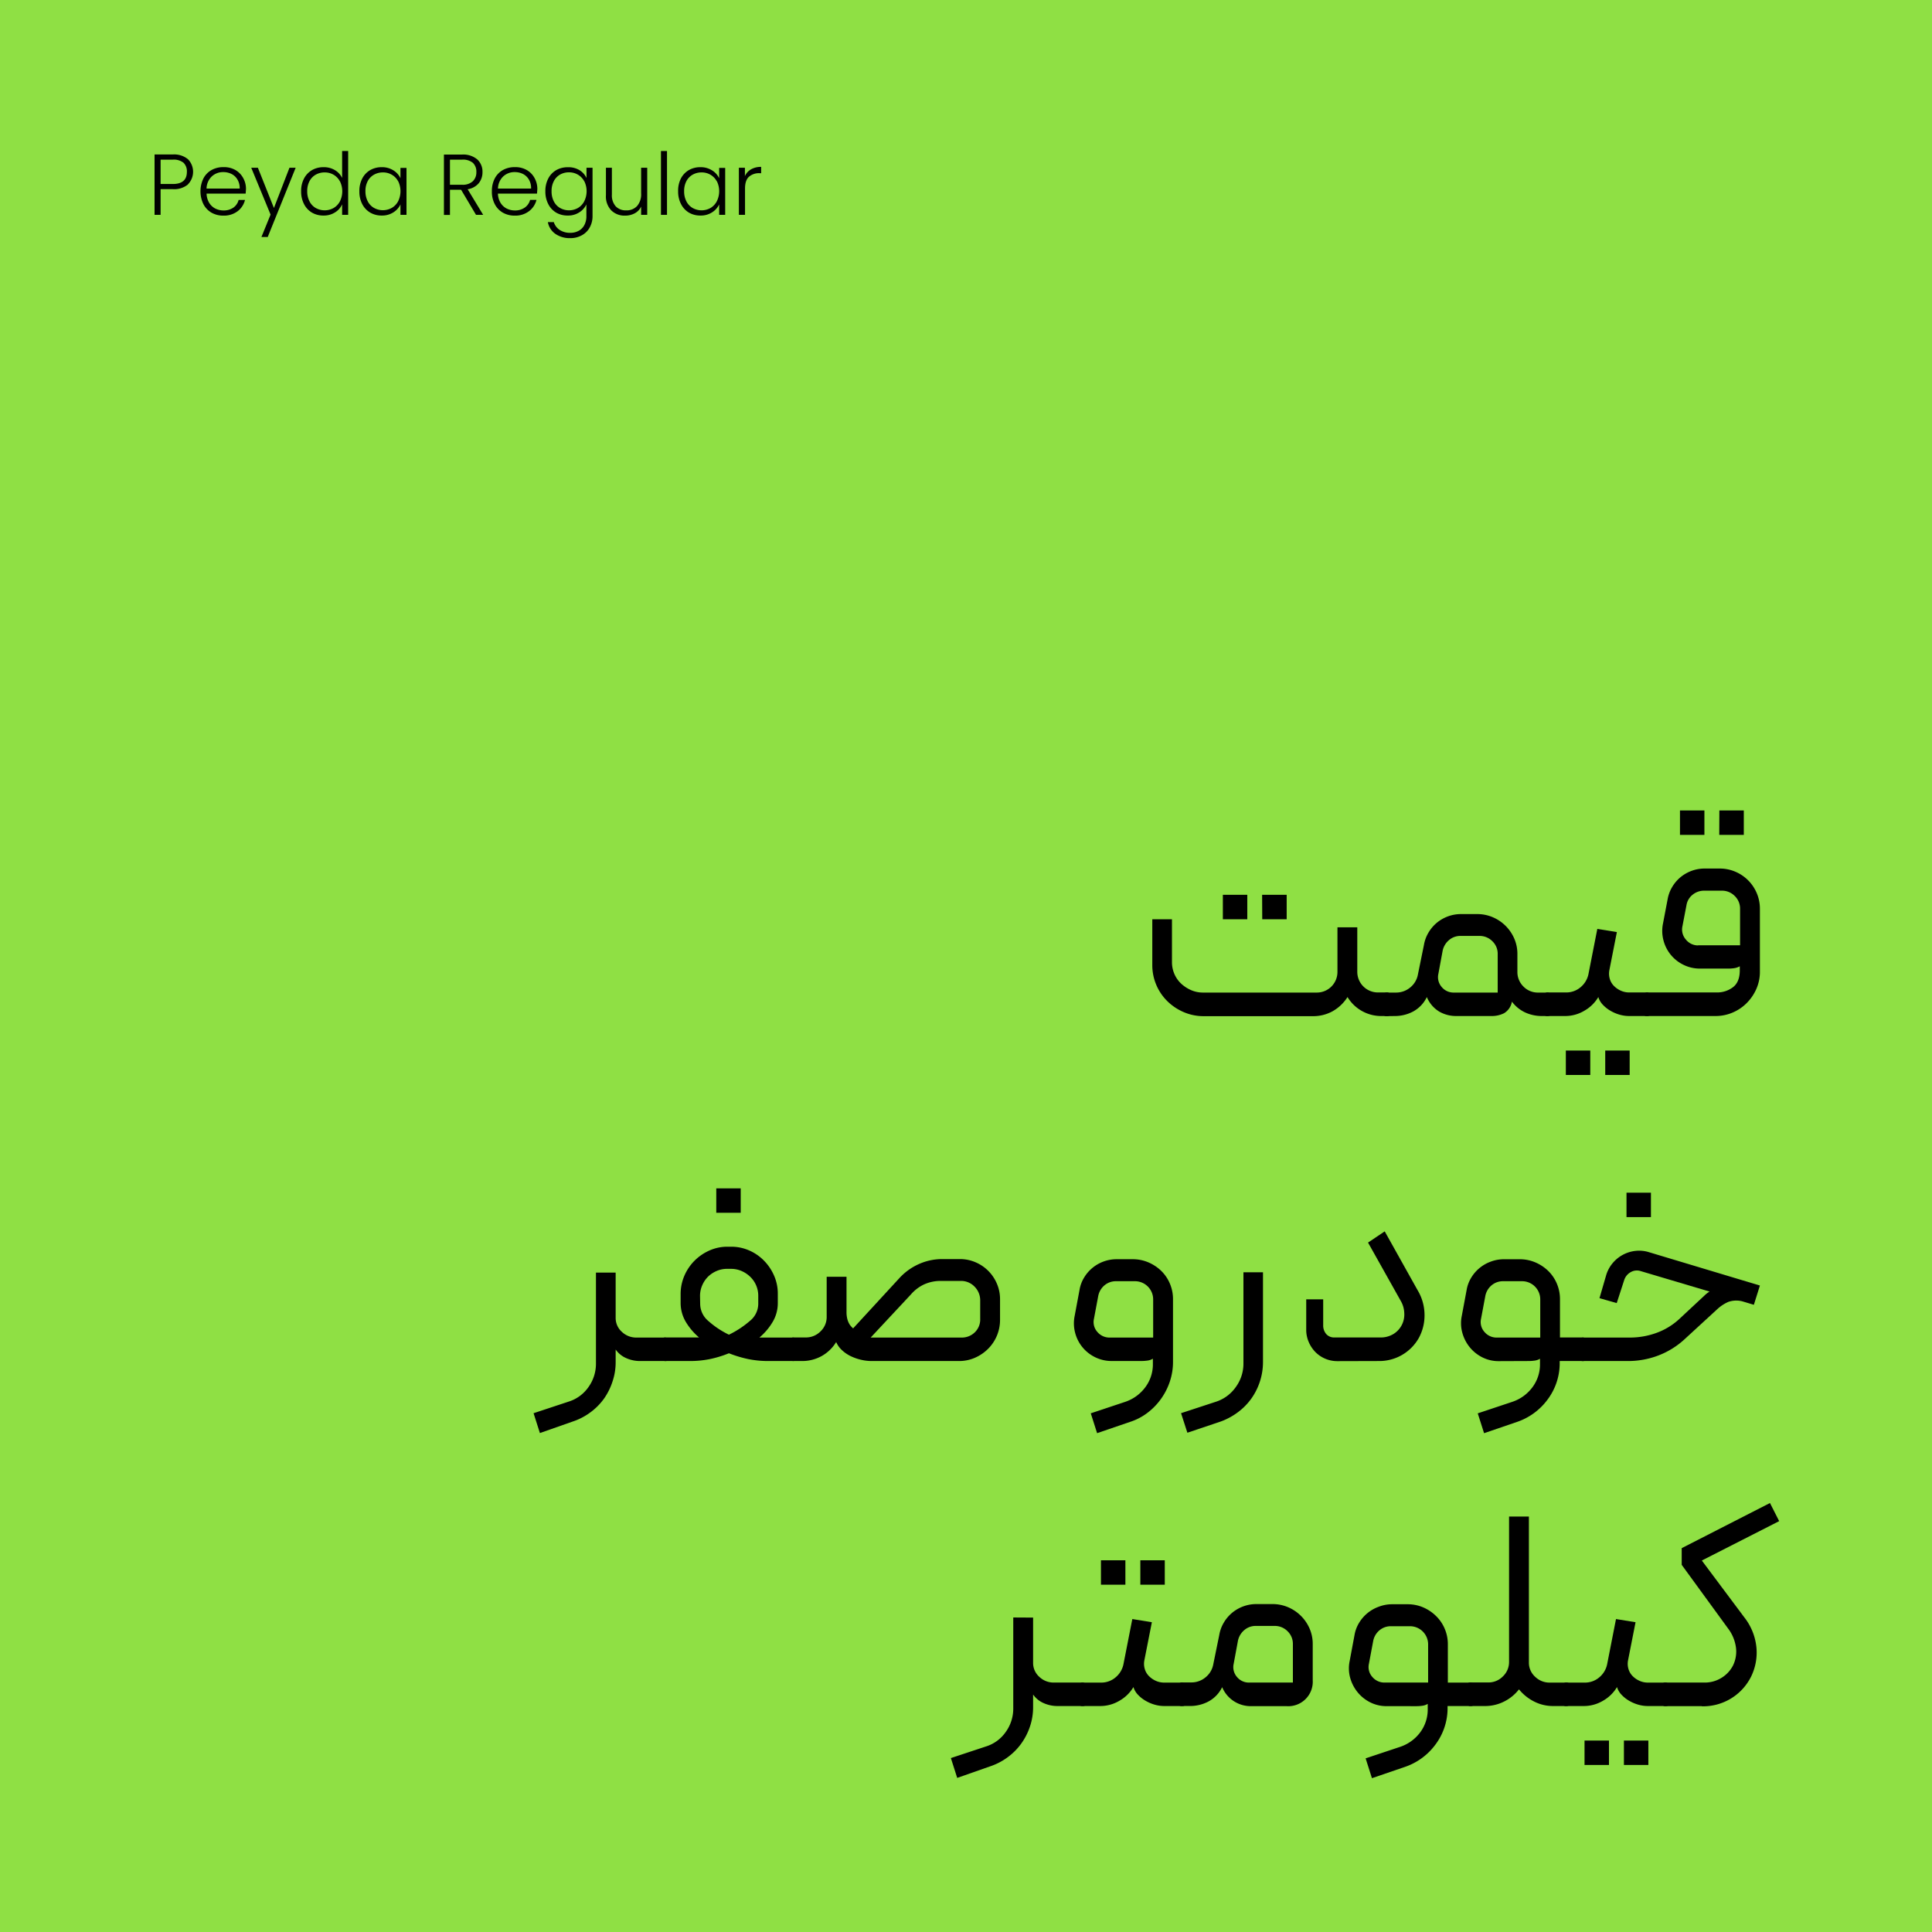<svg xmlns="http://www.w3.org/2000/svg" viewBox="0 0 672 672"><defs><style>.cls-1{fill:#8fe044;}</style></defs><g id="Layer_3" data-name="Layer 3"><rect class="cls-1" width="672" height="672"/></g><g id="Layer_1" data-name="Layer 1"><path d="M407.64,319.74v14.9a10.21,10.21,0,0,0,.85,4.15,10,10,0,0,0,2.35,3.35,12.24,12.24,0,0,0,3.45,2.25,10.21,10.21,0,0,0,4.15.85H458a7.17,7.17,0,0,0,7.2-7.2v-15.5h6.9V338a7.17,7.17,0,0,0,7.2,7.2h3a1.24,1.24,0,0,1,1.4,1.4V352a1.24,1.24,0,0,1-1.4,1.4h-1.7a13.68,13.68,0,0,1-11.9-6.6,14.66,14.66,0,0,1-5.3,5,14,14,0,0,1-6.7,1.65h-38a17.44,17.44,0,0,1-6.95-1.4,18.41,18.41,0,0,1-5.7-3.8,17.55,17.55,0,0,1-5.25-12.6v-15.9Zm17.7,0h8.5v-8.5h-8.5Zm13.7,0h8.5v-8.5H439Z"/><path d="M482.34,353.44a1.24,1.24,0,0,1-1.4-1.4v-5.4a1.45,1.45,0,0,1,.4-.95,1.29,1.29,0,0,1,1-.45h3.2a7.62,7.62,0,0,0,5-1.8,7.49,7.49,0,0,0,2.65-4.5l2.1-10.3a12.49,12.49,0,0,1,1.6-4.3,13.13,13.13,0,0,1,2.9-3.4,13.3,13.3,0,0,1,3.85-2.2,13,13,0,0,1,4.55-.8h5.6a13.68,13.68,0,0,1,5.45,1.1,14.18,14.18,0,0,1,7.45,7.4,13.34,13.34,0,0,1,1.1,5.4v6.1a7.06,7.06,0,0,0,2.1,5.2,6.94,6.94,0,0,0,5.1,2.1h3.2a1.29,1.29,0,0,1,1,.45,1.4,1.4,0,0,1,.4.95V352a1.24,1.24,0,0,1-1.4,1.4h-1.9a13.88,13.88,0,0,1-5.7-1.2,12.14,12.14,0,0,1-4.7-3.8,5.91,5.91,0,0,1-2.7,4,9.52,9.52,0,0,1-4.5,1h-12.2a11.69,11.69,0,0,1-5.9-1.55,10.71,10.71,0,0,1-4.3-5.05,11.22,11.22,0,0,1-4.8,5.05,13.58,13.58,0,0,1-6.3,1.55Zm23.4-8.2h15.2v-13.4a6,6,0,0,0-1.85-4.45,6.19,6.19,0,0,0-4.55-1.85H508a6,6,0,0,0-4,1.45,6.6,6.6,0,0,0-2.2,3.65l-1.5,8.1a5.2,5.2,0,0,0,1.15,4.55A5.32,5.32,0,0,0,505.74,345.24Z"/><path d="M574.24,352a1.24,1.24,0,0,1-1.4,1.4h-6.2a12.12,12.12,0,0,1-3.4-.5,13.64,13.64,0,0,1-3.2-1.4,11.5,11.5,0,0,1-2.6-2.1,6.56,6.56,0,0,1-1.5-2.6,13.25,13.25,0,0,1-4.85,4.75,13,13,0,0,1-6.65,1.85h-6.2a1.24,1.24,0,0,1-1.4-1.4v-5.3a1.56,1.56,0,0,1,.4-1.05,1.29,1.29,0,0,1,1-.45h6.5a7.62,7.62,0,0,0,5-1.8,8,8,0,0,0,2.75-4.5l3.1-15.8,6.8,1.1-2.6,13.2a6.26,6.26,0,0,0,.1,2.95,5.78,5.78,0,0,0,1.4,2.5,7.85,7.85,0,0,0,2.4,1.7,7.06,7.06,0,0,0,3,.65h6.1a1.29,1.29,0,0,1,1,.45,1.52,1.52,0,0,1,.4,1.05Zm-29.6,21.9h8.5v-8.5h-8.5Zm13.7,0h8.5v-8.5h-8.5Z"/><path d="M612.14,338a14.63,14.63,0,0,1-1.25,6,16.1,16.1,0,0,1-3.35,4.9,15.44,15.44,0,0,1-4.9,3.3,15.09,15.09,0,0,1-6,1.2h-23.8a1.24,1.24,0,0,1-1.4-1.4v-5.4a1.56,1.56,0,0,1,1.4-1.4h24.3a9.08,9.08,0,0,0,5.6-1.8q2.4-1.8,2.4-5.9v-1.4a5.64,5.64,0,0,1-1.9.65,14.22,14.22,0,0,1-2.1.15h-9.8a12.83,12.83,0,0,1-5.75-1.3,13.06,13.06,0,0,1-7-8.55,12.82,12.82,0,0,1-.15-5.85l1.6-8.4a12.49,12.49,0,0,1,1.6-4.3,13.13,13.13,0,0,1,2.9-3.4,13.3,13.3,0,0,1,3.85-2.2,13,13,0,0,1,4.55-.8h5.2a13.68,13.68,0,0,1,5.45,1.1,14,14,0,0,1,7.45,7.45,13.68,13.68,0,0,1,1.1,5.45Zm-27.8-56.1h8.5v8.5h-8.5Zm6.3,46.9h14.6v-12.7a6.08,6.08,0,0,0-1.85-4.45,6.19,6.19,0,0,0-4.55-1.85h-6.1a6.33,6.33,0,0,0-4,1.4,5.86,5.86,0,0,0-2.15,3.7l-1.4,7.3a5.26,5.26,0,0,0,1.2,4.6A5.41,5.41,0,0,0,590.64,328.84Zm7.4-46.9h8.5v8.5H598Z"/><path d="M214.14,442.64v15.7a6.45,6.45,0,0,0,2.15,4.9,7.21,7.21,0,0,0,5.05,2h10a1.27,1.27,0,0,1,1,.45,1.52,1.52,0,0,1,.4,1.05V472a1.24,1.24,0,0,1-1.4,1.4h-8.8a11.65,11.65,0,0,1-4.7-1,8.72,8.72,0,0,1-3.7-3v4.4a20.76,20.76,0,0,1-1.1,6.75,22.17,22.17,0,0,1-3,6,21.4,21.4,0,0,1-4.75,4.75,21.82,21.82,0,0,1-6.1,3.15l-11.4,4-2.2-6.9,12.1-4a13.14,13.14,0,0,0,7-5.1,13.9,13.9,0,0,0,2.6-8.2v-31.6Z"/><path d="M236.74,450.14a16,16,0,0,1,1.3-6.4,16.84,16.84,0,0,1,3.55-5.25,17.09,17.09,0,0,1,5.2-3.55,15.28,15.28,0,0,1,6.25-1.3h1.2a15.48,15.48,0,0,1,6.35,1.3,16.29,16.29,0,0,1,5.15,3.55,17.19,17.19,0,0,1,3.5,5.2,15.52,15.52,0,0,1,1.3,6.35v3.1a12.83,12.83,0,0,1-1.75,6.6,21.52,21.52,0,0,1-4.65,5.5h11.8a1.33,1.33,0,0,1,.95.45,1.44,1.44,0,0,1,.45,1.05V472a1.34,1.34,0,0,1-.45.95,1.33,1.33,0,0,1-.95.45h-8.8a34.65,34.65,0,0,1-6.75-.65,41.56,41.56,0,0,1-6.85-2.05,38.45,38.45,0,0,1-6.75,2.05,34.5,34.5,0,0,1-6.75.65h-8.7a1.29,1.29,0,0,1-1-.45,1.45,1.45,0,0,1-.4-.95v-5.3a1.56,1.56,0,0,1,.4-1.05,1.29,1.29,0,0,1,1-.45h11.8a21.93,21.93,0,0,1-4.65-5.5,12.93,12.93,0,0,1-1.75-6.6Zm6.8,3.5a7.81,7.81,0,0,0,2.8,5.8,31.06,31.06,0,0,0,7.2,4.8,33,33,0,0,0,7.3-4.8,7.66,7.66,0,0,0,2.9-5.8v-2.9a9.11,9.11,0,0,0-2.8-6.65,10.16,10.16,0,0,0-3-2,9,9,0,0,0-3.7-.75h-1.4a8.87,8.87,0,0,0-3.6.75,9.79,9.79,0,0,0-3,2,9.67,9.67,0,0,0-2,3,9.06,9.06,0,0,0-.75,3.7Zm5.6-31.8h8.5v-8.5h-8.5Z"/><path d="M294.44,456.24a9.51,9.51,0,0,0,.35,2.8,6.85,6.85,0,0,0,.8,1.75,7,7,0,0,0,1.15,1.25l16.2-17.6a20.53,20.53,0,0,1,6.75-4.8,19.78,19.78,0,0,1,8.05-1.7h6.1a13.64,13.64,0,0,1,5.45,1.1,14,14,0,0,1,7.45,7.45,13.51,13.51,0,0,1,1.1,5.45V459a14.19,14.19,0,0,1-4.15,10.15,14.86,14.86,0,0,1-4.55,3.1,13.62,13.62,0,0,1-5.6,1.15h-30.4a16.05,16.05,0,0,1-3.7-.45,17.53,17.53,0,0,1-3.55-1.25,12.27,12.27,0,0,1-3-2.05,8.49,8.49,0,0,1-2.05-2.85,13.74,13.74,0,0,1-5.1,4.9,13.92,13.92,0,0,1-6.8,1.7h-3a1.29,1.29,0,0,1-1-.45,1.56,1.56,0,0,1-.4-1.05v-5.2a1.56,1.56,0,0,1,.4-1.05,1.29,1.29,0,0,1,1-.45h4.3a7.1,7.1,0,0,0,5.15-2.1,6.84,6.84,0,0,0,2.15-5.1v-13.9h6.9Zm40,9a6.43,6.43,0,0,0,4.6-1.8,6.17,6.17,0,0,0,1.9-4.7v-6.3a6.75,6.75,0,0,0-1.95-4.9,6.5,6.5,0,0,0-4.85-2h-6.8a14,14,0,0,0-5.9,1.2,13.78,13.78,0,0,0-4.6,3.5l-14,15Z"/><path d="M408,473.74a21.47,21.47,0,0,1-1.1,6.8,22.78,22.78,0,0,1-3.05,6,22.49,22.49,0,0,1-4.7,4.85,20.24,20.24,0,0,1-6.15,3.2l-11.4,3.9-2.2-6.9,12-4a14.35,14.35,0,0,0,6.95-5.05,13.24,13.24,0,0,0,2.65-8.15v-1.8a4.74,4.74,0,0,1-1.85.65,15.22,15.22,0,0,1-2.15.15h-10.3a12.83,12.83,0,0,1-5.75-1.3,13.06,13.06,0,0,1-7-8.55,12.82,12.82,0,0,1-.15-5.85l1.7-9.1a12,12,0,0,1,1.6-4.25,13.17,13.17,0,0,1,6.75-5.55,13,13,0,0,1,4.55-.8H394a13.68,13.68,0,0,1,5.45,1.1,14.64,14.64,0,0,1,4.45,2.95,13.43,13.43,0,0,1,3,4.4,13.68,13.68,0,0,1,1.1,5.45Zm-6.9-8.5v-13.3a6.32,6.32,0,0,0-6.3-6.3h-6.6a6.14,6.14,0,0,0-4,1.4,6.45,6.45,0,0,0-2.2,3.7l-1.5,8a5.14,5.14,0,0,0,1.2,4.55,5.47,5.47,0,0,0,4.3,1.95Z"/><path d="M413,498.34l-2.2-6.8,12.2-4a13.48,13.48,0,0,0,6.85-5.1,13.75,13.75,0,0,0,2.65-8.2v-31.7h6.8v31.1a22,22,0,0,1-4,12.75,21.61,21.61,0,0,1-4.7,4.8,23.34,23.34,0,0,1-6,3.25Z"/><path d="M465.14,473.44a10.69,10.69,0,0,1-7.65-3.2,11.44,11.44,0,0,1-2.3-3.5,10.55,10.55,0,0,1-.85-4.2v-10.6h5.9V461a4.56,4.56,0,0,0,1,2.95,3.63,3.63,0,0,0,3,1.25h15.7a8.48,8.48,0,0,0,4.9-1.3,7.94,7.94,0,0,0,3.6-7.2,8.94,8.94,0,0,0-1.1-4l-11.5-20.5,5.8-3.9,11.4,20.4a16.84,16.84,0,0,1,2.45,8.75,16.39,16.39,0,0,1-2,7.95,15.76,15.76,0,0,1-13.95,8Z"/><path d="M521.34,473.44a12.5,12.5,0,0,1-5.7-1.3,13.33,13.33,0,0,1-4.4-3.5,13.72,13.72,0,0,1-2.6-5.05,12.42,12.42,0,0,1-.2-5.85l1.7-9.1a12,12,0,0,1,1.6-4.25,13.17,13.17,0,0,1,6.75-5.55A13,13,0,0,1,523,438h5.6a13.68,13.68,0,0,1,5.45,1.1,14.64,14.64,0,0,1,4.45,2.95,13.43,13.43,0,0,1,3,4.4,13.68,13.68,0,0,1,1.1,5.45v13.3h7.9a1.29,1.29,0,0,1,1,.45,1.4,1.4,0,0,1,.4.95V472a1.24,1.24,0,0,1-1.4,1.4h-8v1.2a21.09,21.09,0,0,1-4.25,12.25,21.94,21.94,0,0,1-10.65,7.75l-11.4,3.9-2.2-6.9,12-4a14.35,14.35,0,0,0,7-5.05,13.24,13.24,0,0,0,2.65-8.15v-1.8a4.74,4.74,0,0,1-1.85.65,15.22,15.22,0,0,1-2.15.15Zm-.7-8.2h15.1v-13.3a6.32,6.32,0,0,0-6.3-6.3h-6.6a6.12,6.12,0,0,0-4,1.4,6.4,6.4,0,0,0-2.2,3.7l-1.5,8a5.14,5.14,0,0,0,1.2,4.55A5.46,5.46,0,0,0,520.64,465.24Z"/><path d="M549.14,466.74a1.58,1.58,0,0,1,.4-1,1.25,1.25,0,0,1,1-.5h16.3a27.07,27.07,0,0,0,9.25-1.6,23.45,23.45,0,0,0,7.95-4.8l8.8-8.2a9.62,9.62,0,0,1,1.8-1.4l-23.9-7.1a4.27,4.27,0,0,0-3.55.35,4.83,4.83,0,0,0-2.25,2.75l-2.6,8-6-1.7,2.3-7.9a11.66,11.66,0,0,1,2.25-4.25,12,12,0,0,1,8-4.3,11.49,11.49,0,0,1,4.65.45l38.6,11.6-2.1,6.7-4-1.2a8.45,8.45,0,0,0-4.9.2,13.81,13.81,0,0,0-3.8,2.5L585.74,466a28.37,28.37,0,0,1-9,5.5,29.38,29.38,0,0,1-10.45,1.9h-15.7a1.24,1.24,0,0,1-1.4-1.4Zm16.6-43.4h8.5v-8.5h-8.5Z"/><path d="M359.34,562.64v15.7a6.45,6.45,0,0,0,2.15,4.9,7.19,7.19,0,0,0,5.05,2h10a1.27,1.27,0,0,1,1,.45,1.52,1.52,0,0,1,.4,1V592a1.24,1.24,0,0,1-1.4,1.4h-8.8a11.65,11.65,0,0,1-4.7-1,8.72,8.72,0,0,1-3.7-3v4.4a21,21,0,0,1-1.1,6.75,22.17,22.17,0,0,1-3.05,5.95,21.4,21.4,0,0,1-4.75,4.75,21.82,21.82,0,0,1-6.1,3.15l-11.4,4-2.2-6.9,12.1-4a13.14,13.14,0,0,0,7-5.1,13.9,13.9,0,0,0,2.6-8.2v-31.6Z"/><path d="M412.54,592a1.24,1.24,0,0,1-1.4,1.4h-6.2a12.12,12.12,0,0,1-3.4-.5,13.64,13.64,0,0,1-3.2-1.4,11.5,11.5,0,0,1-2.6-2.1,6.56,6.56,0,0,1-1.5-2.6,13.25,13.25,0,0,1-4.85,4.75,13,13,0,0,1-6.65,1.85h-6.2a1.24,1.24,0,0,1-1.4-1.4v-5.3a1.56,1.56,0,0,1,.4-1,1.29,1.29,0,0,1,1-.45H383a7.62,7.62,0,0,0,5-1.8,8,8,0,0,0,2.75-4.5l3.1-15.8,6.8,1.1-2.6,13.2a6.26,6.26,0,0,0,.1,2.95,5.78,5.78,0,0,0,1.4,2.5,7.85,7.85,0,0,0,2.4,1.7,7.06,7.06,0,0,0,3,.65h6.1a1.27,1.27,0,0,1,1,.45,1.52,1.52,0,0,1,.4,1Zm-29.6-40.8h8.5v-8.5h-8.5Zm13.7,0h8.5v-8.5h-8.5Z"/><path d="M422,578.94l2.1-10.3a12.49,12.49,0,0,1,1.6-4.3,13.13,13.13,0,0,1,2.9-3.4,13.3,13.3,0,0,1,3.85-2.2,13,13,0,0,1,4.55-.8h5.6a13.68,13.68,0,0,1,5.45,1.1,14.18,14.18,0,0,1,7.45,7.4,13.34,13.34,0,0,1,1.1,5.4v12.6a8.51,8.51,0,0,1-9.1,9h-12.2a10.75,10.75,0,0,1-10.2-6.6,11.22,11.22,0,0,1-4.8,5,13.58,13.58,0,0,1-6.3,1.55h-2.9a1.24,1.24,0,0,1-1.4-1.4v-5.4a1.45,1.45,0,0,1,.4-.95,1.29,1.29,0,0,1,1-.45h3.2a7.62,7.62,0,0,0,5.05-1.8A7.49,7.49,0,0,0,422,578.94Zm12.5,6.3h15.2v-13.4a6.08,6.08,0,0,0-1.85-4.45,6.19,6.19,0,0,0-4.55-1.85h-6.5a6,6,0,0,0-4,1.45,6.6,6.6,0,0,0-2.2,3.65l-1.5,8.1a5.2,5.2,0,0,0,1.15,4.55A5.32,5.32,0,0,0,434.54,585.24Z"/><path d="M482.34,593.44a12.5,12.5,0,0,1-5.7-1.3,13.33,13.33,0,0,1-4.4-3.5,13.72,13.72,0,0,1-2.6-5,12.42,12.42,0,0,1-.2-5.85l1.7-9.1a12,12,0,0,1,1.6-4.25,13.17,13.17,0,0,1,6.75-5.55A13,13,0,0,1,484,558h5.6a13.68,13.68,0,0,1,5.45,1.1,14.64,14.64,0,0,1,4.45,3,13.43,13.43,0,0,1,3,4.4,13.68,13.68,0,0,1,1.1,5.45v13.3h7.9a1.29,1.29,0,0,1,1,.45,1.4,1.4,0,0,1,.4.95V592a1.24,1.24,0,0,1-1.4,1.4h-8v1.2a21.09,21.09,0,0,1-4.25,12.25,21.94,21.94,0,0,1-10.65,7.75l-11.4,3.9-2.2-6.9,12-4a14.35,14.35,0,0,0,6.95-5,13.24,13.24,0,0,0,2.65-8.15v-1.8a4.74,4.74,0,0,1-1.85.65,15.22,15.22,0,0,1-2.15.15Zm-.7-8.2h15.1v-13.3a6.32,6.32,0,0,0-6.3-6.3h-6.6a6.12,6.12,0,0,0-4,1.4,6.4,6.4,0,0,0-2.2,3.7l-1.5,8a5.14,5.14,0,0,0,1.2,4.55A5.46,5.46,0,0,0,481.64,585.24Z"/><path d="M544.74,585.24a1.24,1.24,0,0,1,1.4,1.4V592a1.24,1.24,0,0,1-1.4,1.4h-4.5a14.36,14.36,0,0,1-6.7-1.6,16.11,16.11,0,0,1-5.2-4.2,15,15,0,0,1-5.1,4.2,14.56,14.56,0,0,1-6.8,1.6h-4.9a1.24,1.24,0,0,1-1.4-1.4v-5.4a1.24,1.24,0,0,1,1.4-1.4h6.2a7,7,0,0,0,5-2.1,6.88,6.88,0,0,0,2.15-5.1v-50.5h6.9v51a6.59,6.59,0,0,0,2.2,4.75,7.1,7.1,0,0,0,5,2Z"/><path d="M580.74,592a1.24,1.24,0,0,1-1.4,1.4h-6.2a12.06,12.06,0,0,1-3.4-.5,13.64,13.64,0,0,1-3.2-1.4,11.5,11.5,0,0,1-2.6-2.1,6.56,6.56,0,0,1-1.5-2.6,13.25,13.25,0,0,1-4.85,4.75,13,13,0,0,1-6.65,1.85h-6.2a1.24,1.24,0,0,1-1.4-1.4v-5.3a1.52,1.52,0,0,1,.4-1,1.29,1.29,0,0,1,1-.45h6.5a7.62,7.62,0,0,0,5-1.8,8,8,0,0,0,2.75-4.5l3.1-15.8,6.8,1.1-2.6,13.2a6.26,6.26,0,0,0,.1,2.95,5.78,5.78,0,0,0,1.4,2.5,7.73,7.73,0,0,0,2.4,1.7,7.06,7.06,0,0,0,3,.65h6.1a1.29,1.29,0,0,1,1,.45,1.52,1.52,0,0,1,.4,1Zm-29.6,21.9h8.5v-8.5h-8.5Zm13.7,0h8.5v-8.5h-8.5Z"/><path d="M591.94,593.44h-12.6a1.24,1.24,0,0,1-1.4-1.4v-5.4a1.24,1.24,0,0,1,1.4-1.4h13.5a11,11,0,0,0,5.95-1.65,10.79,10.79,0,0,0,4-4.3,11,11,0,0,0,1.05-6,14,14,0,0,0-2.8-6.9l-16.1-22.1v-5.8l30.7-15.7,3.2,6.3-26.9,13.7,14.8,19.8a20.05,20.05,0,0,1,4.2,10.55,19,19,0,0,1-1.85,10,18.63,18.63,0,0,1-17.15,10.35Z"/><path d="M65.4,64.14a7.54,7.54,0,0,1-5.31,1.65H55.86v8.94h-2.1v-21h6.33a7.52,7.52,0,0,1,5.29,1.65,6.24,6.24,0,0,1,0,8.73ZM65,59.79a4.12,4.12,0,0,0-1.17-3.18,5.42,5.42,0,0,0-3.75-1.08H55.86V64h4.23Q65,64,65,59.79Z"/><path d="M85.44,67.35H71.85a6.59,6.59,0,0,0,.9,3.18,5.38,5.38,0,0,0,2.13,2,6.36,6.36,0,0,0,2.88.67,5.82,5.82,0,0,0,3.44-1A4.69,4.69,0,0,0,83,69.54h2.22a7,7,0,0,1-2.56,3.92A7.88,7.88,0,0,1,77.76,75a8.26,8.26,0,0,1-4.14-1A7.3,7.3,0,0,1,70.75,71a10.24,10.24,0,0,1,0-8.93,7.09,7.09,0,0,1,2.85-2.94,8.42,8.42,0,0,1,4.17-1,8,8,0,0,1,4.1,1,7.08,7.08,0,0,1,2.69,2.74,7.77,7.77,0,0,1,1,3.83Q85.5,66.78,85.44,67.35Zm-2.81-4.83a5,5,0,0,0-2.08-2,6.35,6.35,0,0,0-2.88-.66,5.72,5.72,0,0,0-4,1.5,6,6,0,0,0-1.83,4.23H83.37A5.73,5.73,0,0,0,82.63,62.52Z"/><path d="M102.84,58.35,93.12,82.44H90.93l3.18-7.8L87.39,58.35H89.7l5.58,14,5.4-14Z"/><path d="M105.75,62.09a7.29,7.29,0,0,1,2.8-2.94,7.92,7.92,0,0,1,4-1,7.4,7.4,0,0,1,3.9,1A6.42,6.42,0,0,1,119,61.89V52.53h2.1v22.2H119V71.07a6.25,6.25,0,0,1-2.46,2.8,7.21,7.21,0,0,1-4,1.1,7.76,7.76,0,0,1-4-1,7.23,7.23,0,0,1-2.8-3,9.44,9.44,0,0,1-1-4.44A9.21,9.21,0,0,1,105.75,62.09Zm12.48,1a5.77,5.77,0,0,0-2.2-2.31,6.06,6.06,0,0,0-3.08-.81,6.23,6.23,0,0,0-3.12.78A5.47,5.47,0,0,0,107.66,63a7.21,7.21,0,0,0-.8,3.52,7.32,7.32,0,0,0,.8,3.52,5.4,5.4,0,0,0,2.17,2.31,6.37,6.37,0,0,0,6.2,0,5.77,5.77,0,0,0,2.2-2.31,7.88,7.88,0,0,0,0-7Z"/><path d="M126,62.09a7.2,7.2,0,0,1,2.79-2.94,7.92,7.92,0,0,1,4-1,7.33,7.33,0,0,1,4,1.08A6.3,6.3,0,0,1,139.29,62v-3.6h2.1V74.73h-2.1V71.1a6.52,6.52,0,0,1-2.48,2.77,7.18,7.18,0,0,1-4,1.1,7.77,7.77,0,0,1-4-1A7.28,7.28,0,0,1,126,71a9.44,9.44,0,0,1-1-4.44A9.33,9.33,0,0,1,126,62.09Zm12.5,1a5.73,5.73,0,0,0-2.21-2.31,6,6,0,0,0-3.07-.81,6.23,6.23,0,0,0-3.12.78A5.55,5.55,0,0,0,127.9,63a7.32,7.32,0,0,0-.79,3.52A7.43,7.43,0,0,0,127.9,70a5.48,5.48,0,0,0,2.18,2.31,6.35,6.35,0,0,0,6.19,0A5.73,5.73,0,0,0,138.48,70a7.88,7.88,0,0,0,0-7Z"/><path d="M165.57,74.73,160.38,66h-3.87v8.76h-2.1v-21h6.3A7.56,7.56,0,0,1,166,55.44a5.73,5.73,0,0,1,1.82,4.41,6,6,0,0,1-1.31,3.89,6.23,6.23,0,0,1-3.85,2.08l5.4,8.91Zm-9.06-10.47h4.23a5.13,5.13,0,0,0,3.7-1.2,4.26,4.26,0,0,0,1.25-3.21,4.18,4.18,0,0,0-1.2-3.2,5.39,5.39,0,0,0-3.78-1.12h-4.2Z"/><path d="M186.78,67.35H173.19a6.59,6.59,0,0,0,.9,3.18,5.38,5.38,0,0,0,2.13,2,6.36,6.36,0,0,0,2.88.67,5.77,5.77,0,0,0,3.43-1,4.66,4.66,0,0,0,1.85-2.67h2.22A7,7,0,0,1,184,73.46,7.83,7.83,0,0,1,179.1,75a8.26,8.26,0,0,1-4.14-1A7.23,7.23,0,0,1,172.09,71a9.21,9.21,0,0,1-1-4.46,9.39,9.39,0,0,1,1-4.47,7.09,7.09,0,0,1,2.85-2.94,8.42,8.42,0,0,1,4.17-1,8,8,0,0,1,4.09,1,7.1,7.1,0,0,1,2.7,2.74,7.88,7.88,0,0,1,1,3.83Q186.84,66.78,186.78,67.35ZM184,62.52a5,5,0,0,0-2.08-2,6.35,6.35,0,0,0-2.88-.66,5.72,5.72,0,0,0-4,1.5,6,6,0,0,0-1.83,4.23h11.52A5.82,5.82,0,0,0,184,62.52Z"/><path d="M201.57,59.19A6.3,6.3,0,0,1,204,61.92V58.35h2.1v16.8a8,8,0,0,1-1,4,6.72,6.72,0,0,1-2.71,2.68,8.06,8.06,0,0,1-4,1,8.75,8.75,0,0,1-5.24-1.5,6.36,6.36,0,0,1-2.59-4.08h2.07a5,5,0,0,0,2.05,2.73,6.5,6.5,0,0,0,3.71,1,5.94,5.94,0,0,0,2.85-.68,4.81,4.81,0,0,0,2-2,6.42,6.42,0,0,0,.72-3.12V71.1a6.52,6.52,0,0,1-2.48,2.77,7.12,7.12,0,0,1-4,1.1,7.83,7.83,0,0,1-4-1,7.28,7.28,0,0,1-2.79-3,9.44,9.44,0,0,1-1-4.44,9.33,9.33,0,0,1,1-4.42,7.2,7.2,0,0,1,2.79-2.94,7.92,7.92,0,0,1,4-1A7.37,7.37,0,0,1,201.57,59.19Zm1.65,3.87A5.79,5.79,0,0,0,201,60.75a6,6,0,0,0-3.07-.81,6.23,6.23,0,0,0-3.12.78A5.55,5.55,0,0,0,192.64,63a7.32,7.32,0,0,0-.79,3.52,7.43,7.43,0,0,0,.79,3.52,5.48,5.48,0,0,0,2.18,2.31,6.35,6.35,0,0,0,6.19,0A5.79,5.79,0,0,0,203.22,70a7.88,7.88,0,0,0,0-7Z"/><path d="M225.12,58.35V74.73H223V71.85a5,5,0,0,1-2.22,2.34,7,7,0,0,1-3.36.81,6.55,6.55,0,0,1-4.8-1.82,7,7,0,0,1-1.86-5.26V58.35h2.07v9.33a5.71,5.71,0,0,0,1.33,4.08,4.79,4.79,0,0,0,3.65,1.41,4.94,4.94,0,0,0,3.78-1.5A6.21,6.21,0,0,0,223,67.26V58.35Z"/><path d="M232,52.53v22.2h-2.1V52.53Z"/><path d="M236.83,62.09a7.2,7.2,0,0,1,2.79-2.94,7.92,7.92,0,0,1,4-1,7.33,7.33,0,0,1,4,1.08A6.3,6.3,0,0,1,250.14,62v-3.6h2.1V74.73h-2.1V71.1a6.52,6.52,0,0,1-2.48,2.77,7.18,7.18,0,0,1-4,1.1,7.77,7.77,0,0,1-4-1,7.28,7.28,0,0,1-2.79-3,9.44,9.44,0,0,1-1-4.44A9.33,9.33,0,0,1,236.83,62.09Zm12.5,1a5.79,5.79,0,0,0-2.21-2.31,6,6,0,0,0-3.07-.81,6.23,6.23,0,0,0-3.12.78A5.55,5.55,0,0,0,238.75,63a7.32,7.32,0,0,0-.79,3.52,7.43,7.43,0,0,0,.79,3.52,5.48,5.48,0,0,0,2.18,2.31,6.35,6.35,0,0,0,6.19,0A5.79,5.79,0,0,0,249.33,70a7.88,7.88,0,0,0,0-7Z"/><path d="M261.25,58.89a6.79,6.79,0,0,1,3.5-.84v2.19h-.57a5.3,5.3,0,0,0-3.66,1.23q-1.38,1.23-1.38,4.11v9.15H257V58.35h2.1v2.91A5.12,5.12,0,0,1,261.25,58.89Z"/></g></svg>